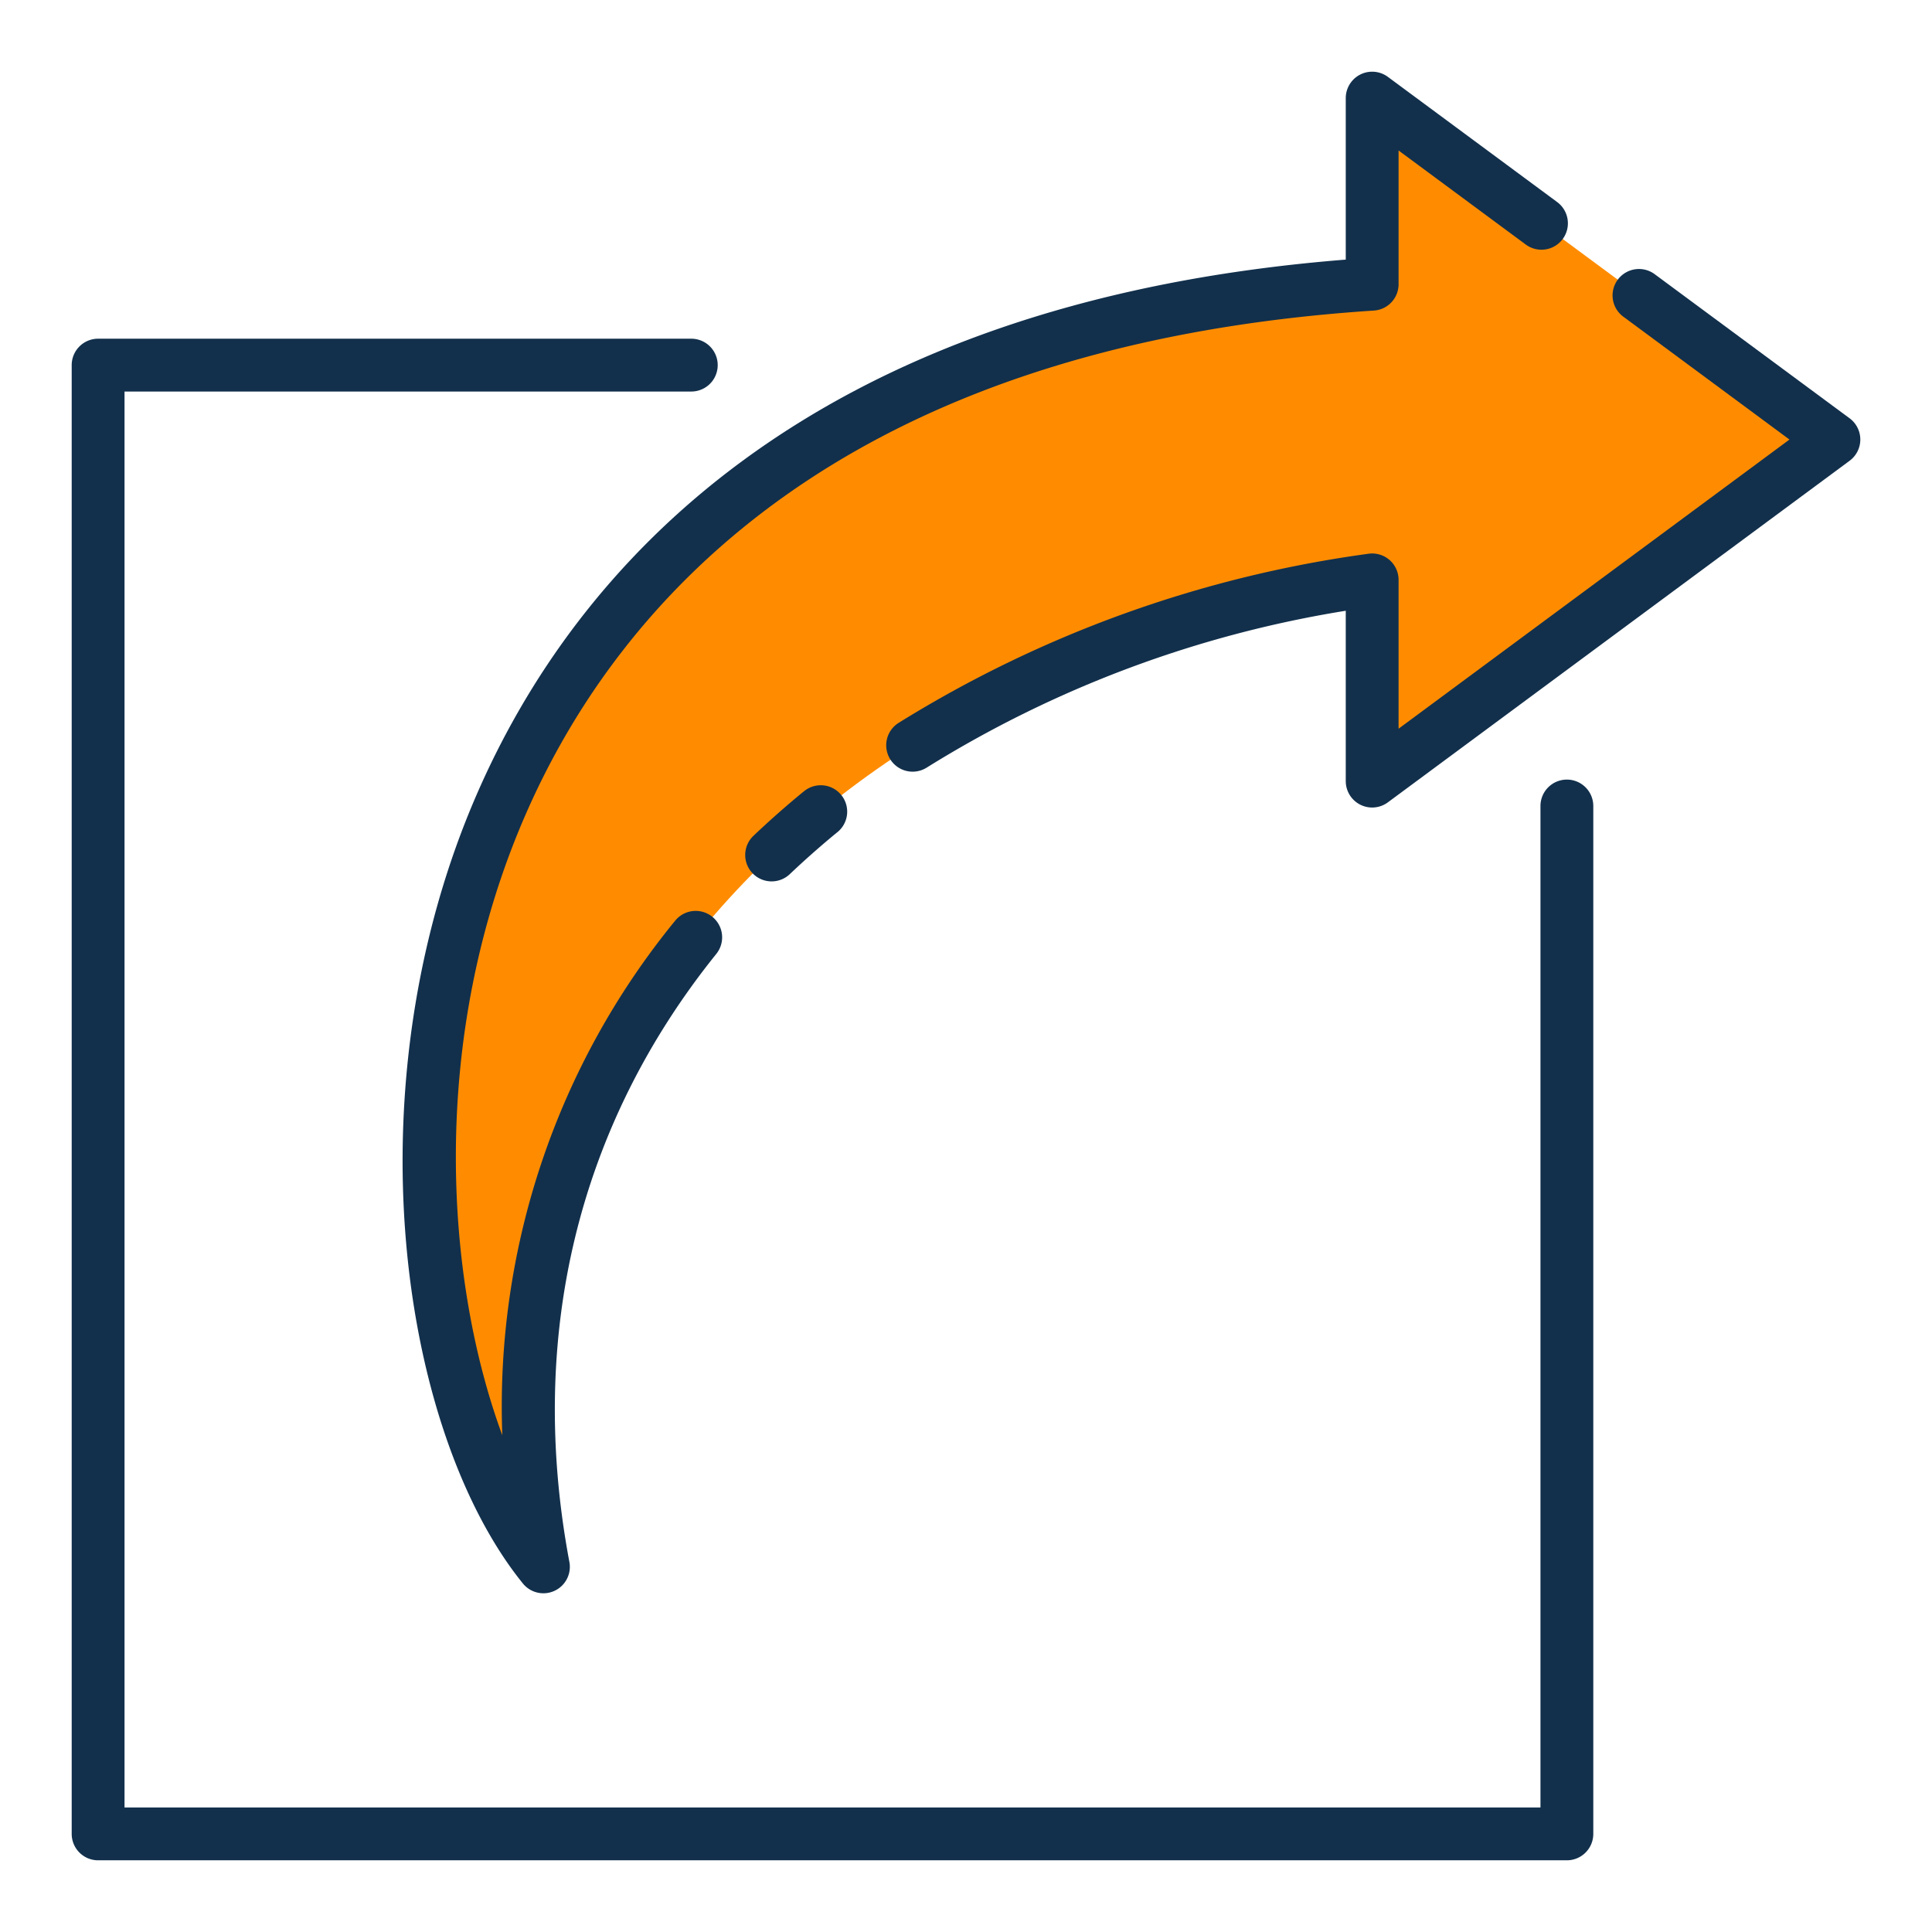 <?xml version="1.0"?>
<svg xmlns="http://www.w3.org/2000/svg" id="Layer_1" height="512px" viewBox="0 0 128 128" width="512px" data-name="Layer 1" class="hovered-paths"><g><path d="m90.91 51.75v-13.33c-35.3 5.08-61.39 30.92-54.91 65.39-13.9-17.19-15.36-80.38 54.91-84.98v-12.33l30.59 22.62z" fill="#e97b83" data-original="#E97B83" class="hovered-path active-path" style="fill:#FF8C00" data-old_color="#e97b83"/><g fill="#3c4176"><path d="m53.2 52.476c-1.13.928-2.23 1.9-3.272 2.889a1.75 1.75 0 1 0 2.413 2.535c.982-.931 2.02-1.848 3.084-2.723a1.75 1.75 0 1 0 -2.221-2.7z" data-original="#3C4176" class="" style="fill:#12304C" data-old_color="#3C4176"/><path d="m122.54 27.713-12.885-9.527a1.75 1.75 0 1 0 -2.08 2.814l10.982 8.121-25.897 19.157v-9.858a1.749 1.749 0 0 0 -2-1.732 79.2 79.2 0 0 0 -31.137 11.212 1.75 1.75 0 0 0 1.882 2.951 75.093 75.093 0 0 1 27.755-10.387v11.286a1.75 1.75 0 0 0 2.791 1.407l30.59-22.63a1.75 1.75 0 0 0 0-2.814z" data-original="#3C4176" class="" style="fill:#12304C" data-old_color="#3C4176"/><path d="m31.643 52.5c-8.546 19.515-5.1 42.4 3 52.411a1.751 1.751 0 0 0 3.081-1.424c-2.811-14.95.554-28.881 9.731-40.286a1.75 1.75 0 1 0 -2.726-2.2 50.81 50.81 0 0 0 -11.45 34.089c-3.8-10.306-4.923-26.359 1.57-41.186 6.1-13.925 20.793-31.011 56.175-33.328a1.75 1.75 0 0 0 1.636-1.746v-8.859l8.427 6.231a1.75 1.75 0 0 0 2.08-2.815l-11.217-8.294a1.75 1.75 0 0 0 -2.79 1.407v10.7c-35.96 2.853-51.127 20.705-57.517 35.3z" data-original="#3C4176" class="" style="fill:#12304C" data-old_color="#3C4176"/><path d="m103.81 51.65a1.75 1.75 0 0 0 -1.75 1.75v66.35h-93.81v-93.81h37.55a1.75 1.75 0 0 0 0-3.5h-39.3a1.751 1.751 0 0 0 -1.75 1.75v97.31a1.751 1.751 0 0 0 1.75 1.75h97.31a1.751 1.751 0 0 0 1.75-1.75v-68.1a1.751 1.751 0 0 0 -1.75-1.75z" data-original="#3C4176" class="" style="fill:#12304C" data-old_color="#3C4176"/></g></g> </svg>
